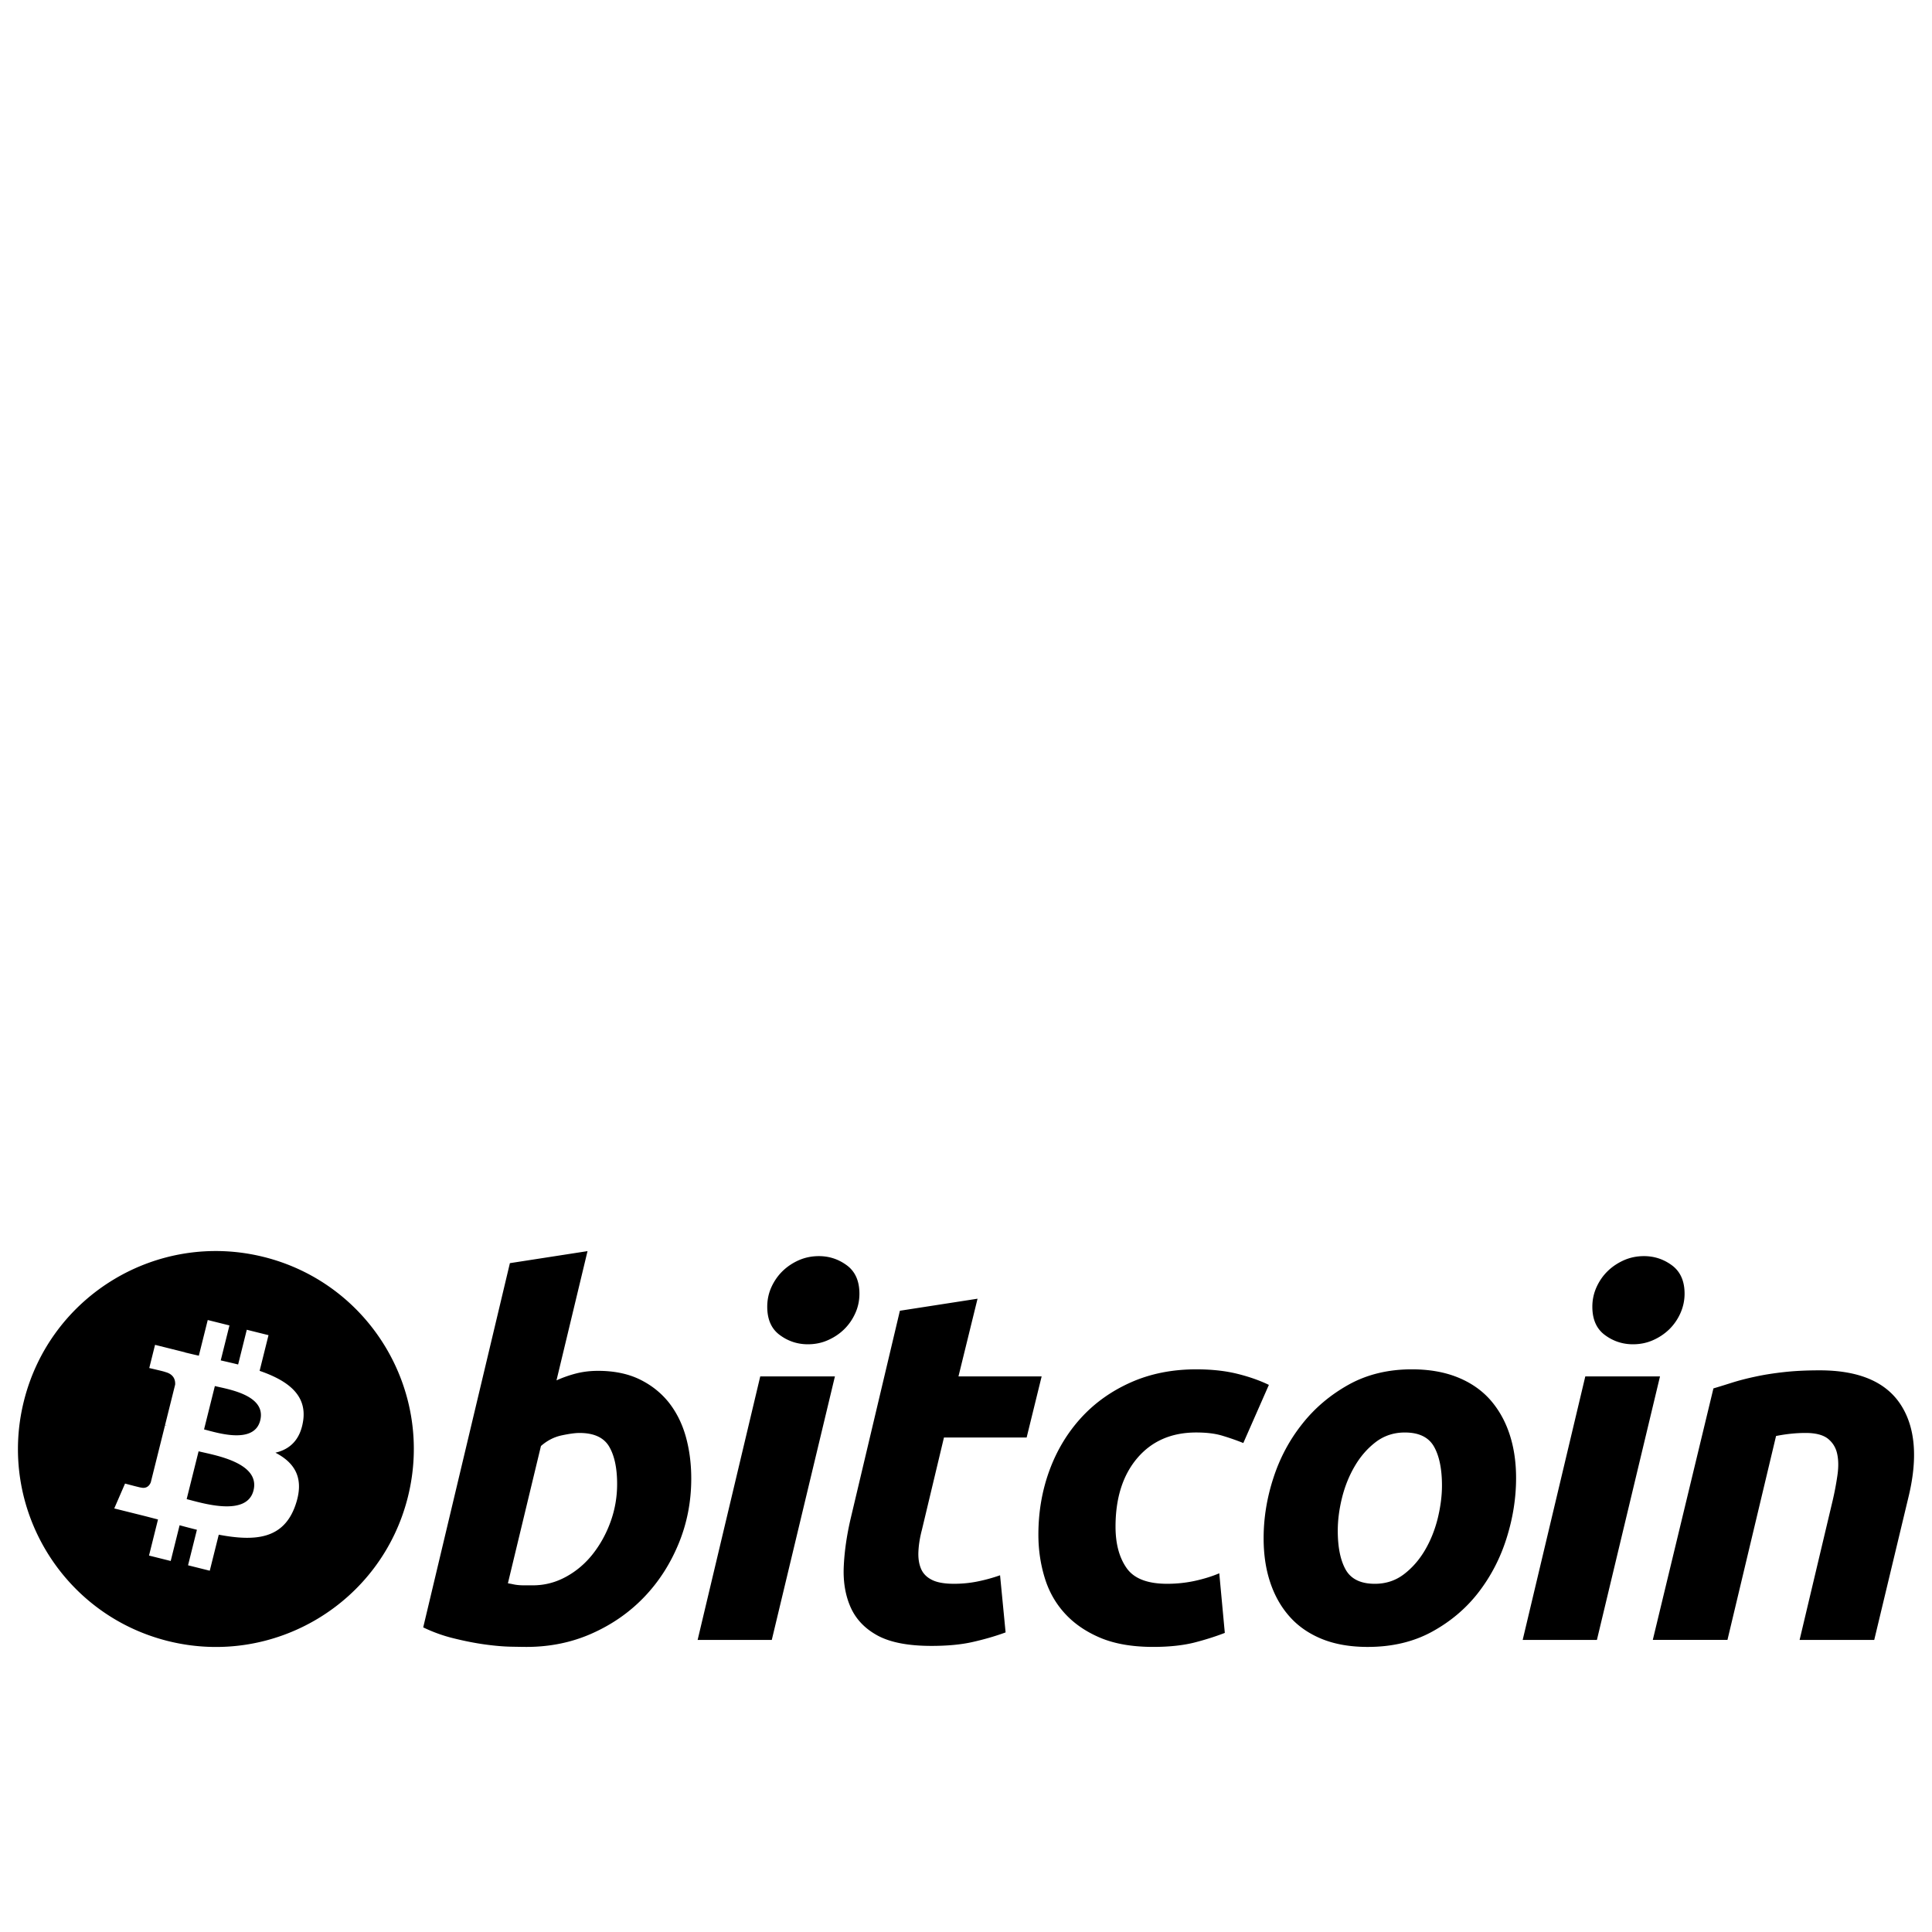 <svg width="64" height="64" viewBox="0 0 1024 1024" xmlns="http://www.w3.org/2000/svg"><path d="M105.258 769.224l-6.323 25.344c7.803 1.937 31.876 9.668 35.435-4.63 3.716-14.912-21.308-18.765-29.112-20.714zm8.624-34.585l-5.73 22.981c6.498 1.621 26.53 8.231 29.777-4.779 3.379-13.56-17.553-16.581-24.047-18.202zm25.911-68.425c-56.201-14.012-113.13 20.194-127.138 76.416-14.016 56.209 20.186 113.144 76.382 127.159 56.218 14.012 113.148-20.19 127.16-76.403 14.016-56.218-20.194-113.156-76.403-127.173zm20.877 86.84c-1.511 10.223-7.177 15.168-14.695 16.9 10.326 5.38 15.586 13.619 10.577 27.921-6.213 17.758-20.975 19.26-40.606 15.543l-4.766 19.094-11.511-2.875 4.702-18.829a417.766 417.766 0 0 1-9.177-2.389l-4.715 18.931-11.499-2.872 4.766-19.127c-2.688-.683-5.423-1.421-8.205-2.116l-14.984-3.733 5.718-13.18s8.482 2.257 8.362 2.091c3.264.807 4.71-1.322 5.278-2.735l7.531-30.186c.422.102.832.205 1.221.303a10.037 10.037 0 0 0-1.199-.388l5.367-21.547c.145-2.445-.704-5.529-5.363-6.694.179-.12-8.362-2.078-8.362-2.078l3.067-12.292 15.877 3.963-.017.06a367.02 367.02 0 0 0 7.352 1.723l4.719-18.905 11.507 2.867-4.621 18.535c3.089.709 6.2 1.416 9.221 2.171l4.591-18.415 11.512 2.867-4.714 18.91c14.528 5.017 25.16 12.523 23.07 26.483zm156.309-26.479c8.507 0 15.859 1.523 22.038 4.514 6.204 3.021 11.328 7.1 15.437 12.22 4.053 5.145 7.07 11.161 9.019 18.061 1.933 6.912 2.906 14.349 2.906 22.306 0 12.224-2.24 23.769-6.762 34.658-4.522 10.906-10.654 20.356-18.457 28.421-7.8 8.06-17.007 14.413-27.627 19.111-10.599 4.693-22.127 7.036-34.5 7.036-1.6 0-4.411-.047-8.389-.123-3.976-.086-8.542-.49-13.654-1.186-5.15-.717-10.59-1.775-16.341-3.2a81.292 81.292 0 0 1-16.337-5.846l45.943-193.049 41.147-6.375-16.448 68.501a64.143 64.143 0 0 1 10.611-3.712c3.546-.883 7.347-1.336 11.413-1.336zm-34.517 113.681c6.195 0 12.036-1.519 17.519-4.519 5.504-2.995 10.248-7.04 14.225-12.079 3.976-5.069 7.125-10.765 9.421-17.144 2.3-6.37 3.461-13.017 3.461-19.934 0-8.495-1.421-15.117-4.25-19.909-2.833-4.77-8.064-7.173-15.671-7.173-2.488 0-5.7.478-9.681 1.327-3.998.896-7.565 2.774-10.769 5.589l-17.514 72.755c1.058.188 1.993.363 2.786.529.781.179 1.642.312 2.5.401a29.8 29.8 0 0 0 3.204.154h4.77zm126.601 28.936h-39.305l33.19-139.673h39.577l-33.464 139.673zm19.122-156.697c-5.487 0-10.462-1.63-14.873-4.903-4.45-3.255-6.656-8.26-6.656-15.01 0-3.712.755-7.189 2.248-10.474 1.519-3.281 3.503-6.106 5.986-8.507 2.483-2.381 5.359-4.279 8.623-5.713 3.286-1.413 6.784-2.117 10.505-2.117 5.483 0 10.432 1.63 14.861 4.902 4.416 3.29 6.635 8.295 6.635 15.01 0 3.721-.751 7.219-2.257 10.496-1.502 3.277-3.481 6.097-5.969 8.499-2.462 2.385-5.363 4.28-8.623 5.701-3.286 1.442-6.767 2.116-10.479 2.116zm48.773-17.77l41.161-6.383-10.108 41.173h44.088l-7.957 32.388h-43.823L488.65 810.76c-1.075 4.075-1.69 7.88-1.861 11.409-.192 3.554.256 6.601 1.318 9.169 1.054 2.577 2.952 4.553 5.709 5.957 2.743 1.43 6.664 2.142 11.815 2.142 4.241 0 8.371-.397 12.361-1.199a87.765 87.765 0 0 0 12.062-3.311l2.936 30.285c-5.312 1.95-11.063 3.627-17.267 5.034-6.204 1.43-13.551 2.116-22.041 2.116-12.211 0-21.675-1.813-28.421-5.423-6.737-3.639-11.498-8.601-14.344-14.895-2.812-6.267-4.066-13.491-3.716-21.623.363-8.158 1.596-16.734 3.716-25.762l26.043-109.935zm73.408 118.707c0-12.032 1.946-23.377 5.837-34.001 3.891-10.632 9.489-19.925 16.751-27.904 7.236-7.936 16.056-14.225 26.428-18.841 10.33-4.591 21.893-6.908 34.641-6.908 7.979 0 15.1.755 21.371 2.27 6.293 1.523 11.994 3.494 17.139 5.969l-13.555 30.818c-3.542-1.434-7.211-2.701-11.013-3.849-3.806-1.173-8.452-1.737-13.943-1.737-13.115 0-23.492 4.523-31.202 13.534-7.693 9.019-11.567 21.163-11.567 36.394 0 9.024 1.95 16.325 5.858 21.909 3.891 5.585 11.072 8.358 21.504 8.358 5.145 0 10.12-.542 14.865-1.583 4.8-1.067 9.029-2.398 12.758-3.985l2.936 31.599c-4.971 1.925-10.449 3.665-16.465 5.197-6.024 1.467-13.197 2.227-21.513 2.227-10.986 0-20.275-1.604-27.883-4.774-7.603-3.204-13.893-7.471-18.846-12.881-4.975-5.414-8.551-11.738-10.756-19-2.218-7.236-3.345-14.861-3.345-22.814zm174.592 59.472c-9.378 0-17.523-1.433-24.435-4.258-6.89-2.833-12.604-6.801-17.118-11.951-4.531-5.12-7.91-11.187-10.223-18.185-2.317-6.993-3.434-14.733-3.434-23.211 0-10.641 1.702-21.278 5.163-31.894 3.434-10.628 8.529-20.177 15.279-28.667 6.698-8.504 14.955-15.454 24.678-20.872 9.72-5.385 20.894-8.094 33.447-8.094 9.207 0 17.318 1.434 24.32 4.263 6.976 2.824 12.723 6.826 17.259 11.951 4.497 5.15 7.906 11.196 10.206 18.193 2.308 6.976 3.456 14.737 3.456 23.227 0 10.607-1.686 21.243-5.043 31.885-3.332 10.59-8.303 20.164-14.861 28.672-6.545 8.49-14.733 15.437-24.563 20.839-9.817 5.389-21.197 8.103-34.129 8.103zm19.652-113.655c-5.824 0-10.986 1.694-15.39 5.035-4.424 3.379-8.141 7.633-11.136 12.757-3.029 5.15-5.282 10.76-6.797 16.862-1.506 6.118-2.24 11.896-2.24 17.387 0 8.862 1.429 15.769 4.237 20.731 2.85 4.945 7.966 7.424 15.407 7.424 5.846 0 10.974-1.681 15.407-5.056 4.399-3.353 8.124-7.608 11.144-12.74 3.008-5.115 5.265-10.752 6.784-16.862 1.485-6.097 2.249-11.913 2.249-17.395 0-8.832-1.429-15.752-4.258-20.714-2.841-4.945-7.979-7.428-15.407-7.428zm101.785 109.943h-39.343l33.191-139.673h39.595l-33.442 139.673zm19.102-156.697c-5.491 0-10.457-1.63-14.865-4.903-4.429-3.255-6.652-8.26-6.652-15.01 0-3.712.764-7.189 2.261-10.474 1.502-3.281 3.495-6.106 5.982-8.507 2.471-2.381 5.371-4.279 8.627-5.713 3.269-1.413 6.759-2.117 10.471-2.117 5.5 0 10.457 1.63 14.878 4.902 4.42 3.29 6.664 8.295 6.664 15.01 0 3.721-.802 7.219-2.283 10.496-1.489 3.277-3.481 6.097-5.957 8.499-2.496 2.385-5.359 4.28-8.623 5.701-3.294 1.442-6.779 2.116-10.505 2.116zm42.655 23.385c2.982-.87 6.314-1.92 9.937-3.063 3.639-1.144 7.702-2.202 12.237-3.161 4.493-.986 9.558-1.787 15.13-2.406 5.572-.631 11.917-.943 18.966-.943 20.731 0 35.021 6.037 42.91 18.069 7.885 12.041 9.246 28.514 4.13 49.395l-18.078 75.418h-39.557l17.514-73.834a157.704 157.704 0 0 0 2.534-13.423c.623-4.313.589-8.115-.145-11.409-.696-3.256-2.338-5.913-4.894-7.983-2.59-2.026-6.511-3.047-11.827-3.047-5.12 0-10.334.55-15.663 1.613l-25.758 108.075h-39.573l32.136-133.299z"/></svg>
